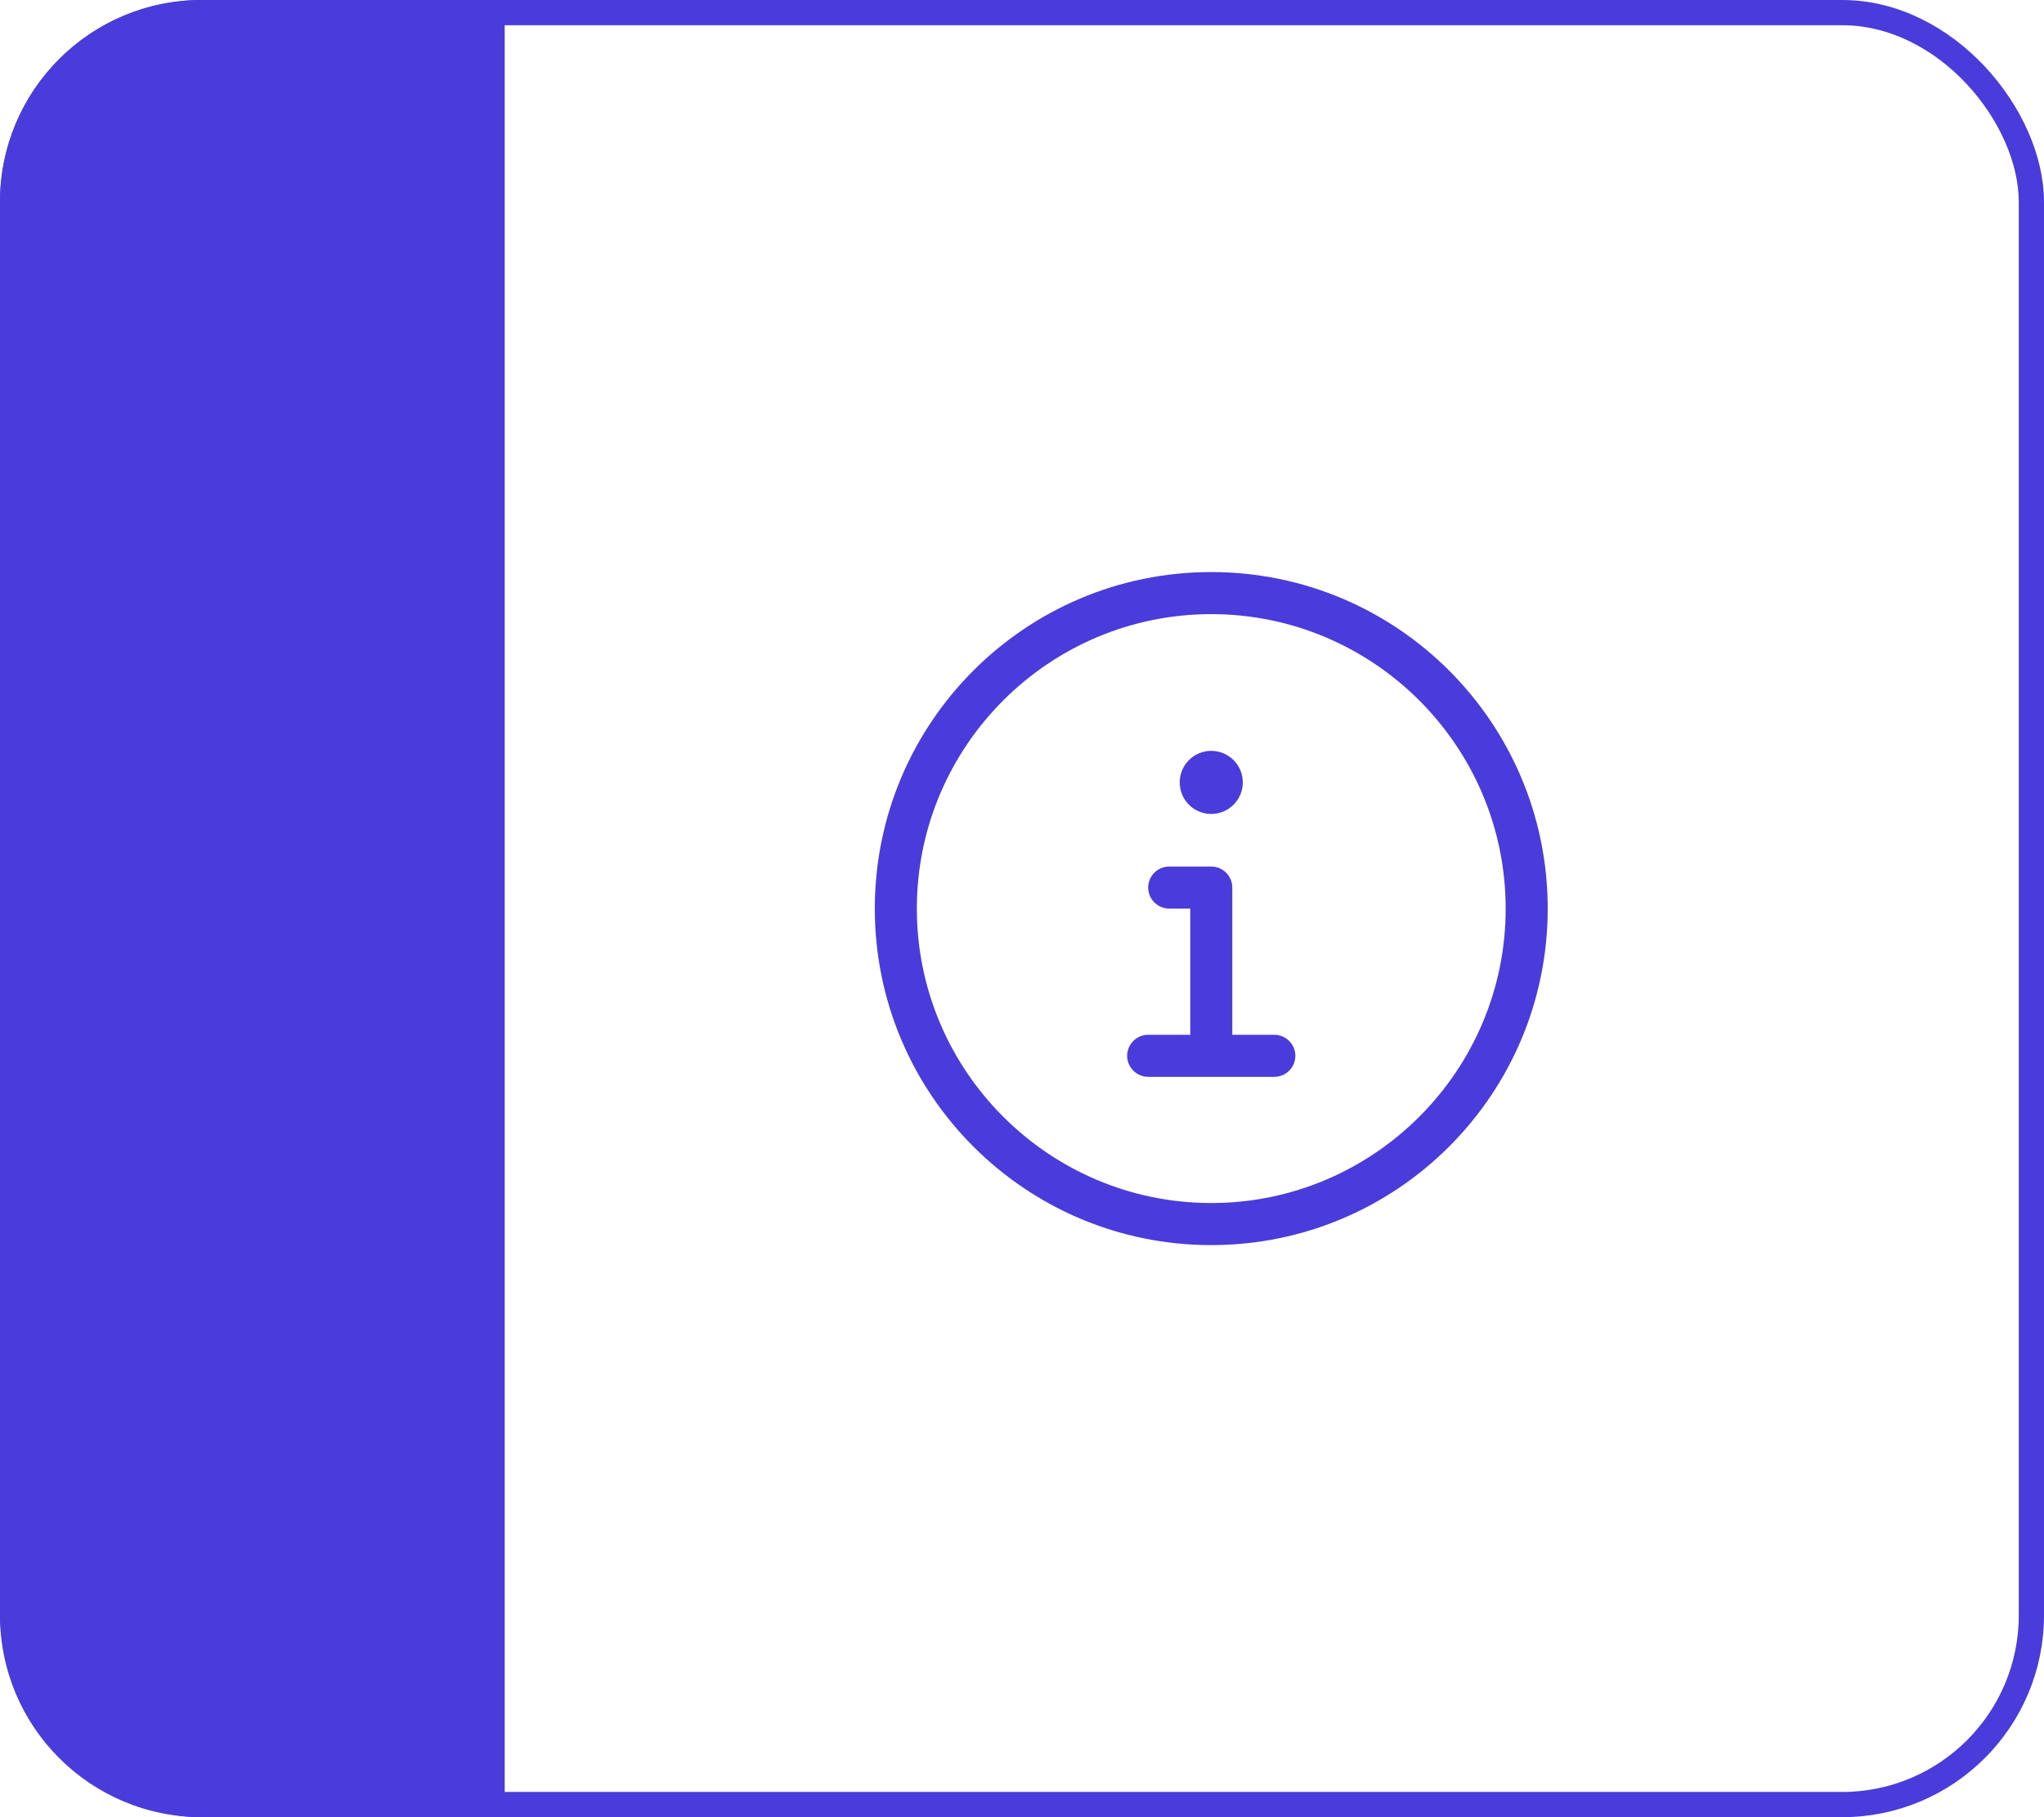 <svg width="81" height="72" viewBox="0 0 81 72" fill="none" xmlns="http://www.w3.org/2000/svg">
<path d="M48 22.666C40.635 22.666 34.667 28.635 34.667 36C34.667 43.364 40.635 49.333 48 49.333C55.365 49.333 61.333 43.364 61.333 36C61.333 28.635 55.365 22.666 48 22.666ZM48 47.666C41.568 47.666 36.333 42.432 36.333 36C36.333 29.567 41.568 24.333 48 24.333C54.432 24.333 59.667 29.567 59.667 36C59.667 42.432 54.432 47.666 48 47.666ZM48 32.25C48.69 32.25 49.25 31.691 49.25 31C49.25 30.31 48.69 29.75 48 29.75C47.31 29.75 46.75 30.307 46.75 31C46.75 31.692 47.307 32.25 48 32.25ZM50.5 41H48.833V35.166C48.833 34.708 48.458 34.333 48 34.333H46.333C45.875 34.333 45.5 34.708 45.5 35.166C45.5 35.625 45.875 36 46.333 36H47.167V41H45.5C45.042 41 44.667 41.375 44.667 41.833C44.667 42.291 45.042 42.666 45.5 42.666H50.5C50.96 42.666 51.333 42.293 51.333 41.833C51.333 41.375 50.958 41 50.5 41Z" fill="#4A3CDB"/>
<path d="M0 8C0 3.582 3.582 0 8 0H20V72H8C3.582 72 0 68.418 0 64V8Z" fill="#4A3CDB"/>
<rect x="0.5" y="0.5" width="80" height="71" rx="7.5" stroke="#4A3CDB"/>
</svg>
